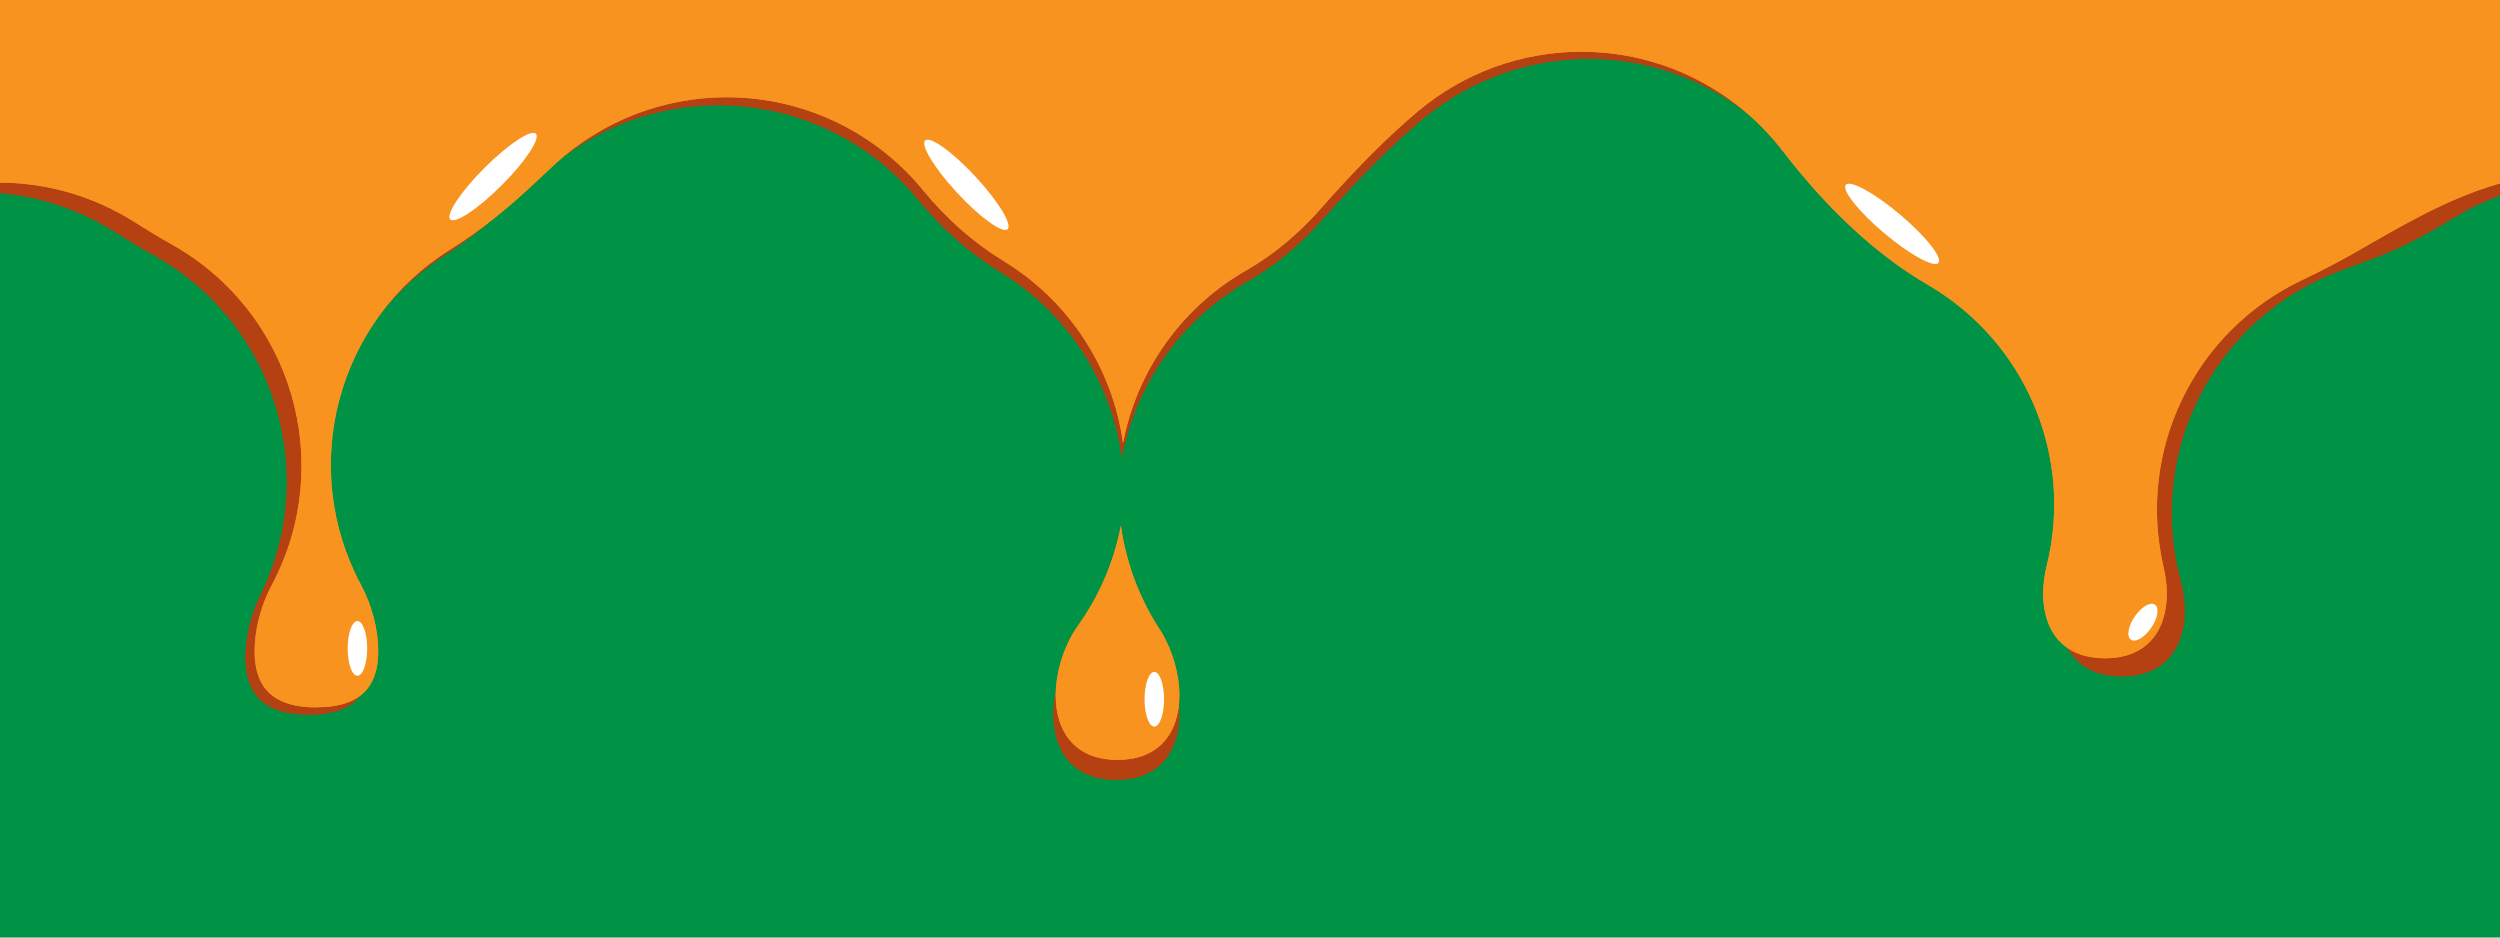 <?xml version="1.0" encoding="UTF-8"?><svg xmlns="http://www.w3.org/2000/svg" viewBox="0 0 640 240"><defs><style>.cls-1{fill:#009245;}.cls-2{fill:#fff;}.cls-3{fill:#f7931e;}.cls-4{fill:#b54113;}</style></defs><g id="_イヤー_2"><rect class="cls-1" width="640" height="240"/></g><g id="_イヤー_1"><g><g><path class="cls-4" d="M285.78,199.64c-5.02,0-9.01-1.5-11.84-4.45-2.76-2.87-4.27-7.25-4.27-12.33,0-5.53,1.76-11.72,4.71-16.56,.33-.55,.68-1.07,1.04-1.57,5.66-7.88,9.45-16.81,11.24-26.15,1.33,9.55,4.73,18.79,10.11,27.04,.15,.23,.29,.46,.43,.69,2.94,4.82,4.7,11.01,4.7,16.54,0,5.08-1.52,9.46-4.27,12.33-2.84,2.95-6.82,4.45-11.84,4.45Zm442.36-5.74c-5.51,0-9.23-3.31-11.39-6.08-3-3.87-4.73-9.21-4.73-14.67s1.72-10.8,4.73-14.67c.13-.16,.26-.33,.4-.49,5.95-7.17,10.15-15.26,12.61-23.72,1.66,8.79,5.12,17.36,10.44,25.13,2.58,3.76,4.06,8.77,4.06,13.75,0,5.45-1.72,10.8-4.73,14.67-2.16,2.78-5.88,6.08-11.39,6.08Zm-649.19-10.95c-5.47,0-9.44-1.18-12.12-3.61-2.65-2.39-3.99-6.08-3.99-10.96,0-5.23,1.4-11.09,3.85-16.08,15.45-31.56,3.55-69.69-27.12-86.86-3.17-1.77-6.47-3.75-10.09-6.04-10.92-6.91-23.18-10.25-35.35-10.25-18.64,0-37.04,7.86-50.02,22.8-6.82,7.85-15.12,17.01-24.99,25.32l-7.46,6.27c-26.07,21.91-34.66,29.33-41.74,39.56-.82,1.19-2.18,1.9-3.63,1.9-.62,0-1.11-.1-1.68-.33-.87-.36-1.73-1.13-2.19-1.96-.45-.83-.64-1.97-.47-2.9L-98.29-82.36c.38-2.14,2.17-3.64,4.35-3.64H745.58c2.39,0,4.41,2.02,4.41,4.41V71.34c0,1.16-.38,2.13-1.16,2.98-.32,.34-.64,.68-.96,1.01-8.03,8.08-13.6,17.8-16.61,28.15-2.4-12.78-8.57-24.95-18.42-34.73-.89-.88-1.74-1.75-2.56-2.59-12.83-13.25-30.12-20.15-47.58-20.15-11.85,0-23.78,3.18-34.47,9.7-5.59,3.41-12.36,7.3-20.24,10.29-3.03,1.15-5.79,2.18-8.45,3.14-32.24,11.71-50.19,46.1-41.37,79.24,.72,2.7,1.1,5.46,1.1,7.99,0,5.08-1.52,9.46-4.27,12.33-2.83,2.95-6.82,4.45-11.84,4.45s-9.01-1.5-11.84-4.45c-2.75-2.87-4.27-7.25-4.27-12.33,0-2.46,.36-5.14,1.04-7.76,7.65-29.5-5.83-60.42-32.66-74.88-.45-.24-.89-.49-1.33-.73-12.22-6.9-23.65-17.39-34.95-32.09-11-14.31-27.38-23.51-45.32-25.46-2.39-.26-4.77-.39-7.15-.39-15.5,0-30.6,5.45-42.58,15.52-7.81,6.56-16.02,14.79-25.11,25.14-5.97,6.8-12.57,12.29-19.62,16.32-15.82,9.04-27.21,24.21-31.49,41.92-.25,1.02-.47,2.05-.67,3.08-.19-1.34-.42-2.69-.69-4.03-3.65-18.04-14.65-33.74-30.35-43.34-7.89-4.82-14.97-11.03-21.03-18.45-11.51-14.08-28.31-22.81-46.46-24.12-1.6-.12-3.2-.17-4.79-.17-16.47,0-32.42,6.15-44.66,17.34-1.33,1.22-2.74,2.53-4.22,3.95-7.33,7.02-14.55,12.84-21.45,17.32-28.59,18.55-38.42,55.78-22.71,86.02,2.68,5.17,4.22,11.3,4.22,16.83,0,4.88-1.34,8.57-3.99,10.96-2.69,2.43-6.65,3.61-12.12,3.61Z"/><path class="cls-4" d="M285.78,199.64c-5.02,0-9.01-1.5-11.84-4.45-2.76-2.87-4.27-7.25-4.27-12.33,0-5.53,1.76-11.72,4.71-16.56,.33-.55,.68-1.07,1.04-1.57,5.66-7.88,9.45-16.81,11.24-26.15,1.33,9.55,4.73,18.79,10.11,27.04,.15,.23,.29,.46,.43,.69,2.94,4.82,4.7,11.01,4.7,16.54,0,5.08-1.52,9.46-4.27,12.33-2.84,2.95-6.82,4.45-11.84,4.45Zm442.36-5.74c-5.51,0-9.23-3.31-11.39-6.08-3-3.87-4.73-9.21-4.73-14.67s1.72-10.8,4.73-14.67c.13-.16,.26-.33,.4-.49,5.95-7.17,10.15-15.26,12.61-23.72,1.66,8.79,5.12,17.36,10.44,25.13,2.58,3.76,4.06,8.77,4.06,13.75,0,5.45-1.72,10.8-4.73,14.67-2.16,2.78-5.88,6.08-11.39,6.08Zm-649.19-10.95c-5.47,0-9.44-1.18-12.12-3.61-2.65-2.39-3.99-6.08-3.99-10.96,0-5.23,1.4-11.09,3.85-16.08,15.45-31.56,3.55-69.69-27.12-86.86-3.17-1.77-6.47-3.75-10.09-6.04-10.92-6.91-23.18-10.25-35.35-10.25-18.64,0-37.04,7.86-50.02,22.8-6.82,7.85-15.12,17.01-24.99,25.32l-7.46,6.27c-26.07,21.91-34.66,29.33-41.74,39.56-.82,1.19-2.18,1.9-3.63,1.9-.62,0-1.11-.1-1.68-.33-.87-.36-1.73-1.13-2.19-1.96-.45-.83-.64-1.97-.47-2.9L-98.29-82.36c.38-2.14,2.17-3.64,4.35-3.64H745.58c2.39,0,4.41,2.02,4.41,4.41V71.34c0,1.16-.38,2.13-1.16,2.98-.32,.34-.64,.68-.96,1.01-8.03,8.08-13.6,17.8-16.61,28.15-2.4-12.78-8.57-24.95-18.42-34.73-.89-.88-1.74-1.75-2.56-2.59-12.83-13.25-30.12-20.15-47.58-20.15-11.85,0-23.78,3.18-34.47,9.7-5.59,3.41-12.36,7.3-20.24,10.29-3.03,1.15-5.79,2.18-8.45,3.14-32.24,11.71-50.19,46.1-41.37,79.24,.72,2.7,1.1,5.46,1.1,7.99,0,5.08-1.52,9.46-4.27,12.33-2.83,2.95-6.82,4.45-11.84,4.45s-9.01-1.5-11.84-4.45c-2.75-2.87-4.27-7.25-4.27-12.33,0-2.46,.36-5.14,1.04-7.76,7.65-29.5-5.83-60.42-32.66-74.88-.45-.24-.89-.49-1.33-.73-12.22-6.9-23.65-17.39-34.95-32.09-11-14.31-27.38-23.51-45.32-25.46-2.39-.26-4.77-.39-7.15-.39-15.5,0-30.6,5.45-42.58,15.52-7.81,6.56-16.02,14.79-25.11,25.14-5.97,6.8-12.57,12.29-19.62,16.32-15.82,9.04-27.21,24.21-31.49,41.92-.25,1.02-.47,2.05-.67,3.08-.19-1.34-.42-2.69-.69-4.03-3.65-18.04-14.65-33.74-30.35-43.34-7.89-4.82-14.97-11.03-21.03-18.45-11.51-14.08-28.31-22.81-46.46-24.12-1.6-.12-3.2-.17-4.79-.17-16.47,0-32.42,6.15-44.66,17.34-1.33,1.22-2.74,2.53-4.22,3.95-7.33,7.02-14.55,12.84-21.45,17.32-28.59,18.55-38.42,55.78-22.71,86.02,2.68,5.17,4.22,11.3,4.22,16.83,0,4.88-1.34,8.57-3.99,10.96-2.69,2.43-6.65,3.61-12.12,3.61Z"/></g><g><path class="cls-3" d="M286.09,194.53c-4.93,0-8.84-1.47-11.63-4.37-2.71-2.82-4.2-7.12-4.2-12.11,0-5.43,1.73-11.51,4.63-16.27,.32-.53,.66-1.05,1.02-1.54,5.56-7.74,9.28-16.51,11.04-25.68,1.3,9.38,4.65,18.45,9.92,26.55,.14,.22,.28,.44,.42,.66,2.9,4.77,4.63,10.85,4.63,16.28,0,4.99-1.49,9.29-4.2,12.11-2.78,2.9-6.7,4.37-11.63,4.37Zm434.45-5.64c-5.41,0-9.07-3.25-11.19-5.98-2.95-3.8-4.64-9.05-4.64-14.4s1.69-10.61,4.64-14.4c.34-.44,.7-.86,1.06-1.25,5.35-5.78,9.49-12.36,12.38-19.38,1.81,7.53,4.99,14.83,9.59,21.53,2.53,3.69,3.99,8.62,3.99,13.5,0,5.36-1.69,10.61-4.64,14.4-2.12,2.73-5.78,5.97-11.19,5.97Zm-639.53-7.8c-5.37,0-9.27-1.16-11.91-3.54-2.6-2.35-3.92-5.97-3.92-10.76,0-5.57,1.58-11.73,4.34-16.89,16.66-31.19,5.34-69.98-25.49-87.3-3.03-1.7-6.18-3.59-9.65-5.79C23.66,50.02,11.61,46.74-.34,46.74c-18.31,0-36.38,7.72-49.12,22.4-6.69,7.71-14.84,16.7-24.54,24.87l-7.32,6.16c-25.61,21.52-34.04,28.81-40.99,38.85-.81,1.18-2.14,1.87-3.57,1.87-.61,0-1.09-.09-1.65-.33-.87-.36-1.71-1.11-2.15-1.93-.45-.81-.63-1.93-.47-2.85L-91.11-82.43c.38-2.1,2.13-3.57,4.27-3.57H737.66c2.35,0,4.34,1.99,4.34,4.34V68.51c0,1.17-.37,2.11-1.17,2.97-.21,.22-.44,.46-.66,.68-6.3,6.26-11.07,13.54-14.28,21.35-.98-4.06-2.36-8.07-4.15-11.96-10.64-23.11-33.74-37.82-59.03-37.82-.83,0-1.67,.02-2.51,.05-22.57,.87-37.41,9.41-56.19,20.22-4.88,2.81-9.78,5.38-14.55,7.63-27.72,13.07-42.55,43.73-35.58,73.58,.55,2.34,.82,4.64,.82,6.83,0,4.99-1.49,9.29-4.2,12.11-2.78,2.9-6.7,4.37-11.63,4.37s-8.84-1.47-11.63-4.37c-2.71-2.82-4.2-7.12-4.2-12.11,0-2.3,.32-4.81,.93-7.28,6.95-28.03-5.43-57.27-30.38-71.81-13.04-7.59-25.56-19.14-37.24-34.33-10.81-14.06-26.89-23.09-44.51-25-2.34-.25-4.69-.38-7.02-.38-15.22,0-30.05,5.35-41.82,15.24-7.67,6.45-15.74,14.53-24.67,24.69-5.86,6.68-12.34,12.07-19.26,16.03-15.54,8.88-26.72,23.77-30.92,41.17-.24,1.01-.46,2.02-.66,3.03-.18-1.32-.41-2.64-.67-3.96-3.59-17.72-14.39-33.14-29.81-42.57-7.75-4.74-14.7-10.83-20.65-18.12-11.31-13.83-27.81-22.4-45.63-23.69-1.57-.11-3.14-.17-4.7-.17-16.18,0-31.84,6.04-43.86,17.03-1.3,1.19-2.68,2.48-4.14,3.87-7.78,7.44-15.41,13.51-22.69,18.04-29.11,18.13-39.13,55.76-22.89,85.97,2.78,5.17,4.38,11.36,4.38,16.96,0,4.79-1.32,8.41-3.92,10.76-2.64,2.38-6.53,3.54-11.91,3.54Z"/><path class="cls-3" d="M286.09,194.53c-4.93,0-8.84-1.47-11.63-4.37-2.71-2.82-4.2-7.12-4.2-12.11,0-5.43,1.73-11.51,4.63-16.27,.32-.53,.66-1.05,1.02-1.54,5.56-7.74,9.28-16.51,11.04-25.68,1.3,9.38,4.65,18.45,9.92,26.55,.14,.22,.28,.44,.42,.66,2.9,4.77,4.63,10.85,4.63,16.28,0,4.99-1.49,9.29-4.2,12.11-2.78,2.9-6.7,4.37-11.63,4.37Zm434.45-5.64c-5.41,0-9.07-3.25-11.19-5.98-2.95-3.8-4.64-9.05-4.64-14.4s1.69-10.61,4.64-14.4c.34-.44,.7-.86,1.06-1.25,5.35-5.78,9.49-12.36,12.38-19.38,1.81,7.53,4.99,14.83,9.59,21.53,2.53,3.69,3.99,8.62,3.99,13.5,0,5.36-1.69,10.61-4.64,14.4-2.12,2.73-5.78,5.97-11.19,5.97Zm-639.53-7.8c-5.37,0-9.27-1.16-11.91-3.54-2.6-2.35-3.92-5.97-3.92-10.76,0-5.57,1.58-11.73,4.34-16.89,16.66-31.19,5.34-69.98-25.49-87.3-3.03-1.7-6.18-3.59-9.65-5.79C23.66,50.02,11.61,46.74-.34,46.74c-18.31,0-36.38,7.72-49.12,22.4-6.69,7.71-14.84,16.7-24.54,24.87l-7.32,6.16c-25.61,21.52-34.04,28.81-40.99,38.85-.81,1.18-2.14,1.87-3.57,1.87-.61,0-1.09-.09-1.65-.33-.87-.36-1.71-1.11-2.15-1.93-.45-.81-.63-1.93-.47-2.85L-91.11-82.43c.38-2.1,2.13-3.57,4.27-3.57H737.66c2.35,0,4.34,1.99,4.34,4.34V68.51c0,1.17-.37,2.11-1.17,2.97-.21,.22-.44,.46-.66,.68-6.3,6.26-11.07,13.54-14.28,21.35-.98-4.06-2.36-8.07-4.15-11.96-10.64-23.11-33.74-37.82-59.03-37.82-.83,0-1.67,.02-2.51,.05-22.57,.87-37.41,9.41-56.19,20.22-4.88,2.81-9.78,5.38-14.55,7.63-27.72,13.07-42.55,43.73-35.58,73.58,.55,2.34,.82,4.64,.82,6.83,0,4.99-1.49,9.29-4.2,12.11-2.78,2.9-6.7,4.37-11.63,4.37s-8.84-1.47-11.63-4.37c-2.71-2.82-4.2-7.12-4.2-12.11,0-2.3,.32-4.81,.93-7.28,6.95-28.03-5.43-57.27-30.38-71.81-13.04-7.59-25.56-19.14-37.24-34.33-10.81-14.06-26.89-23.09-44.51-25-2.34-.25-4.69-.38-7.02-.38-15.22,0-30.05,5.35-41.82,15.24-7.67,6.45-15.74,14.53-24.67,24.69-5.86,6.68-12.34,12.07-19.26,16.03-15.54,8.88-26.72,23.77-30.92,41.17-.24,1.01-.46,2.02-.66,3.03-.18-1.32-.41-2.64-.67-3.96-3.59-17.72-14.39-33.14-29.81-42.57-7.75-4.74-14.7-10.83-20.65-18.12-11.31-13.83-27.81-22.4-45.63-23.69-1.57-.11-3.14-.17-4.7-.17-16.18,0-31.84,6.04-43.86,17.03-1.3,1.19-2.68,2.48-4.14,3.87-7.78,7.44-15.41,13.51-22.69,18.04-29.11,18.13-39.13,55.76-22.89,85.97,2.78,5.17,4.38,11.36,4.38,16.96,0,4.79-1.32,8.41-3.92,10.76-2.64,2.38-6.53,3.54-11.91,3.54Z"/></g><ellipse class="cls-2" cx="91.5" cy="166" rx="2.5" ry="7"/><ellipse class="cls-2" cx="295.5" cy="179" rx="2.5" ry="7"/><ellipse class="cls-2" cx="126.23" cy="45.2" rx="15.5" ry="3.13" transform="translate(5.01 102.5) rotate(-45)"/><ellipse class="cls-2" cx="548.57" cy="159.25" rx="5.44" ry="2.56" transform="translate(107.02 521.63) rotate(-55.56)"/><ellipse class="cls-2" cx="247.4" cy="47.32" rx="3.13" ry="15.5" transform="translate(33.93 181.02) rotate(-42.89)"/><ellipse class="cls-2" cx="484.4" cy="57.32" rx="3.13" ry="15.5" transform="translate(128.41 390.79) rotate(-49.88)"/></g></g></svg>